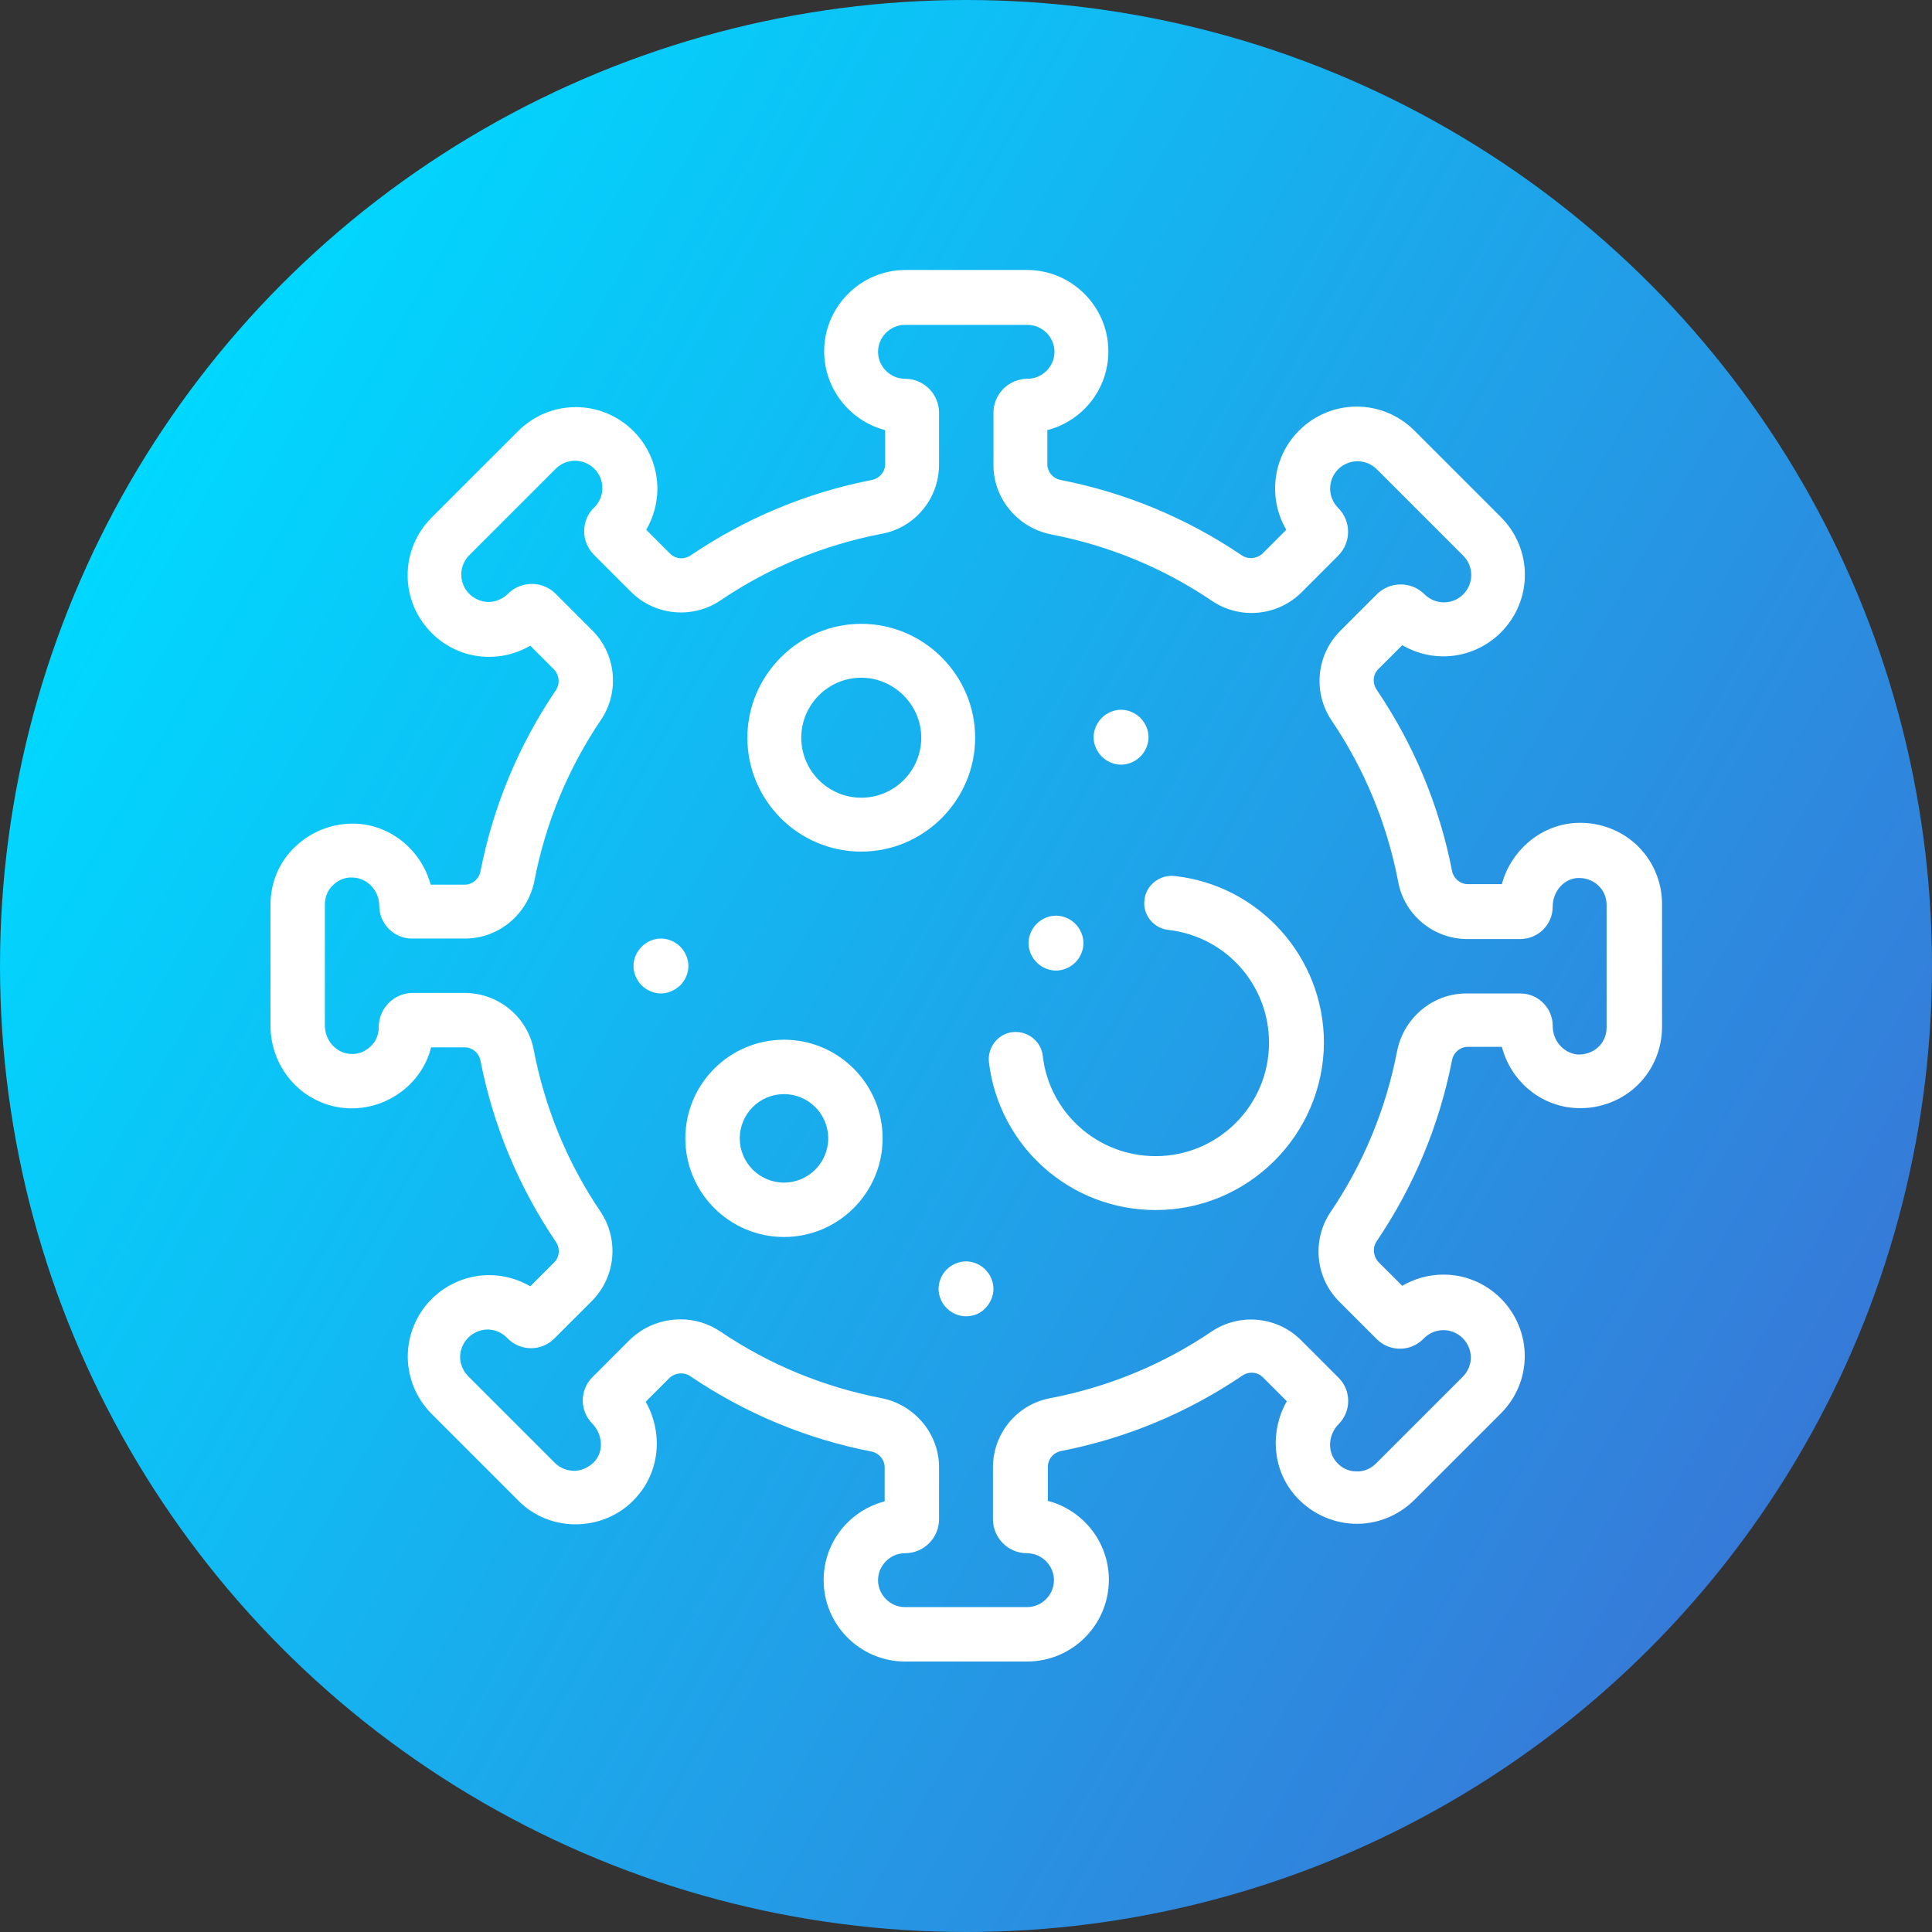 <?xml version="1.0" encoding="utf-8"?>
<!-- Generator: Adobe Illustrator 24.1.0, SVG Export Plug-In . SVG Version: 6.00 Build 0)  -->
<svg version="1.1" id="Capa_1" xmlns="http://www.w3.org/2000/svg" xmlns:xlink="http://www.w3.org/1999/xlink" x="0px" y="0px"
	 viewBox="0 0 380 380" style="enable-background:new 0 0 380 380;" xml:space="preserve">
<rect x="0" y="0" width="380" height="380" fill="#333333" stroke="none"/>
<style type="text/css">
	.st0{fill-rule:evenodd;clip-rule:evenodd;fill:url(#SVGID_1_);}
	.st1{fill:#FFFFFF;}
</style>
<g>
	
		<linearGradient id="SVGID_1_" gradientUnits="userSpaceOnUse" x1="25.428" y1="-4414.984" x2="354.572" y2="-4605.016" gradientTransform="matrix(1 0 0 -1 0 -4320)">
		<stop  offset="0" style="stop-color:#00D8FF"/>
		<stop  offset="1" style="stop-color:#367AD8"/>
	</linearGradient>
	<circle class="st0" cx="190" cy="190" r="190"/>
</g>
<g id="XMLID_1497_">
	<g id="XMLID_1687_">
		<path id="XMLID_898_" class="st1" d="M202,326.8H178c-8.8,0-16-7.2-16-16c0-7.5,5.1-13.7,12-15.5v-6.7c0-1.5-1.1-2.8-2.6-3.1
			c-12.8-2.5-24.8-7.5-35.6-14.8c-1.3-0.9-3-0.7-4.1,0.3l-4.7,4.7c3.3,5.8,2.9,13.2-1.5,18.4c-2.9,3.5-7.1,5.5-11.6,5.7
			c-4.5,0.2-8.9-1.5-12-4.7l-17-17c-3-3-4.7-7.1-4.7-11.3s1.7-8.3,4.7-11.3c3-3,7.1-4.7,11.3-4.7c2.9,0,5.7,0.8,8.1,2.2l4.7-4.7
			c1.1-1.1,1.2-2.8,0.3-4.1c-7.3-10.8-12.3-22.8-14.8-35.6c-0.3-1.5-1.6-2.6-3.1-2.6h-6.6c-0.7,2.8-2.2,5.4-4.4,7.5
			c-3.2,3-7.3,4.6-11.7,4.5c-8.7-0.3-15.5-7.5-15.5-16.3V178c0-4.4,1.7-8.5,4.9-11.5c3.2-3,7.3-4.6,11.7-4.5
			c7.1,0.2,13.1,5.3,14.9,12h6.7c1.5,0,2.8-1.1,3.1-2.6c2.5-12.8,7.5-24.8,14.8-35.6c0.9-1.3,0.7-3-0.3-4.1l-4.7-4.7
			c-2.4,1.4-5.2,2.2-8.1,2.2c-4.3,0-8.3-1.7-11.3-4.7c-6.3-6.3-6.3-16.4,0-22.7l17-17c6.3-6.3,16.4-6.3,22.7,0c3,3,4.7,7.1,4.7,11.3
			c0,2.9-0.8,5.7-2.2,8.1l4.7,4.7c1.1,1.1,2.8,1.2,4.1,0.3c10.8-7.3,22.8-12.3,35.6-14.8c1.5-0.3,2.6-1.6,2.6-3.1v-6.7
			c-6.9-1.8-12-8.1-12-15.5c0-8.8,7.2-16,16-16H202c8.8,0,16,7.2,16,16c0,7.5-5.1,13.7-12,15.5v6.7c0,1.5,1.1,2.8,2.6,3.1
			c12.8,2.5,24.8,7.5,35.6,14.8c1.3,0.9,3,0.7,4.1-0.3l4.7-4.7c-3.6-6.1-2.8-14.2,2.5-19.5c6.3-6.3,16.4-6.3,22.7,0l17,17
			c6.3,6.3,6.3,16.4,0,22.7c-3,3-7.1,4.7-11.3,4.7c-2.9,0-5.7-0.8-8.1-2.2l-4.7,4.7c-1.1,1.1-1.2,2.8-0.3,4.1
			c7.3,10.8,12.3,22.8,14.8,35.6c0.3,1.5,1.6,2.6,3.1,2.6h6.7c1.7-6.4,7.3-11.4,14-12h0c4.5-0.4,9,1.1,12.3,4.1
			c3.3,3,5.2,7.3,5.2,11.8V202c0,4.5-1.9,8.8-5.2,11.8c-3.3,3-7.8,4.5-12.3,4.1c-6.8-0.6-12.3-5.5-14-12h-6.7
			c-1.5,0-2.8,1.1-3.1,2.6c-2.5,12.8-7.5,24.8-14.8,35.6c-0.9,1.3-0.7,3,0.3,4.1l4.7,4.7c2.4-1.4,5.2-2.2,8.1-2.2
			c4.3,0,8.3,1.7,11.3,4.7c3,3,4.7,7.1,4.7,11.3c0,4.3-1.7,8.3-4.7,11.3l-17,17c-3.2,3.2-7.6,4.9-12,4.7c-4.5-0.2-8.7-2.3-11.6-5.7
			c-4.4-5.2-4.8-12.6-1.5-18.4l-4.7-4.7c-1.1-1.1-2.8-1.2-4.1-0.3c-10.8,7.3-22.8,12.3-35.6,14.8c-1.5,0.3-2.6,1.6-2.6,3.1v6.7
			c6.9,1.8,12,8.1,12,15.5C218.1,319.6,210.9,326.8,202,326.8L202,326.8z M133.9,259.5c2.7,0,5.4,0.8,7.8,2.4
			c9.6,6.5,20.3,10.9,31.7,13.1c6.5,1.3,11.3,7,11.3,13.6v10.2c0,3.7-3,6.7-6.7,6.7c-2.9,0-5.3,2.4-5.3,5.3s2.4,5.3,5.3,5.3H202
			c2.9,0,5.3-2.4,5.3-5.3s-2.4-5.3-5.3-5.3c-3.7,0-6.7-3-6.7-6.7v-10.2c0-6.6,4.7-12.4,11.3-13.6c11.4-2.2,22.1-6.6,31.7-13.1
			c5.5-3.7,12.9-3,17.6,1.7l7.4,7.4c2.5,2.5,2.5,6.6,0,9.1c-2,2-2.3,5.3-0.5,7.4c1,1.2,2.4,1.9,3.9,1.9c1.5,0.1,2.9-0.5,4-1.6l17-17
			c1-1,1.6-2.4,1.6-3.8c0-1.4-0.6-2.8-1.6-3.8c-2.1-2.1-5.5-2.1-7.6,0l-0.2,0.2c-2.5,2.5-6.6,2.5-9.1,0l-7.4-7.4
			c-4.7-4.7-5.4-12.1-1.7-17.6c6.5-9.6,10.9-20.3,13.1-31.7c1.3-6.5,7-11.3,13.6-11.3H299c3.6,0,6.4,2.9,6.4,6.4
			c0,2.9,2.1,5.3,4.8,5.6c1.5,0.1,3-0.4,4.1-1.4c1.1-1,1.7-2.4,1.7-3.9V178c0-1.5-0.6-2.9-1.7-3.9c-1.1-1-2.6-1.5-4.1-1.4
			c-2.7,0.2-4.8,2.7-4.8,5.6c0,3.6-2.9,6.4-6.4,6.4h-10.4c-6.6,0-12.4-4.7-13.6-11.3c-2.2-11.4-6.6-22.1-13.1-31.7
			c-3.7-5.5-3-12.9,1.7-17.6l7.2-7.2c2.6-2.6,6.8-2.6,9.4,0c2.1,2.1,5.5,2.1,7.6,0c2.1-2.1,2.1-5.5,0-7.6l-17-17
			c-2.1-2.1-5.5-2.1-7.6,0c-2.1,2.1-2.1,5.5,0,7.6c2.6,2.6,2.6,6.8,0,9.4l-7.2,7.2c-4.7,4.7-12.1,5.4-17.6,1.7
			c-9.6-6.5-20.3-10.9-31.7-13.1c-6.5-1.3-11.3-7-11.3-13.6V81.2c0-3.7,3-6.7,6.7-6.7c2.9,0,5.3-2.4,5.3-5.3c0-2.9-2.4-5.3-5.3-5.3
			H178c-2.9,0-5.3,2.4-5.3,5.3c0,2.9,2.4,5.3,5.3,5.3c3.7,0,6.7,3,6.7,6.7v10.2c0,6.6-4.7,12.4-11.3,13.6
			c-11.4,2.2-22.1,6.6-31.7,13.1c-5.5,3.7-12.9,3-17.6-1.7l-7.2-7.2c-1.3-1.3-2-2.9-2-4.7c0-1.8,0.7-3.5,2-4.7
			c2.1-2.1,2.1-5.5,0-7.6c-2.1-2.1-5.5-2.1-7.6,0l-17,17c-2.1,2.1-2.1,5.5,0,7.6c1,1,2.4,1.6,3.8,1.6s2.8-0.6,3.8-1.6
			c2.6-2.6,6.8-2.6,9.4,0l7.2,7.2c4.7,4.7,5.4,12.1,1.7,17.6c-6.5,9.6-10.9,20.3-13.1,31.7c-1.3,6.5-7,11.3-13.6,11.3H81
			c-3.5,0-6.4-2.9-6.4-6.4c0-3-2.3-5.5-5.2-5.6c-1.5-0.1-2.9,0.5-3.9,1.5c-1.1,1-1.6,2.4-1.6,3.8v23.8c0,3,2.3,5.5,5.1,5.6
			c1.5,0.1,2.9-0.5,3.9-1.5c1.1-1,1.6-2.4,1.6-3.8c0-3.7,3-6.7,6.7-6.7h10.2c6.6,0,12.4,4.7,13.6,11.3c2.2,11.4,6.6,22.1,13.1,31.7
			c3.7,5.5,3,12.9-1.7,17.6l-7.4,7.4c-2.5,2.5-6.6,2.5-9.1,0l-0.2-0.2c-1-1-2.4-1.6-3.8-1.6s-2.8,0.6-3.8,1.6c-1,1-1.6,2.4-1.6,3.8
			c0,1.4,0.6,2.8,1.6,3.8l17,17c1.1,1.1,2.5,1.6,4,1.6c1.5-0.1,2.9-0.8,3.9-1.9c1.8-2.1,1.5-5.3-0.5-7.4c-2.5-2.5-2.5-6.6,0-9.1
			l7.4-7.4C126.7,260.8,130.3,259.5,133.9,259.5L133.9,259.5z"/>
	</g>
	<g id="XMLID_1654_">
		<path id="XMLID_895_" class="st1" d="M169.4,167.5c-12.4,0-22.4-10.1-22.4-22.4s10.1-22.4,22.4-22.4s22.4,10.1,22.4,22.4
			S181.7,167.5,169.4,167.5z M169.4,133.3c-6.5,0-11.8,5.3-11.8,11.8s5.3,11.8,11.8,11.8s11.8-5.3,11.8-11.8
			S175.8,133.3,169.4,133.3z"/>
	</g>
	<g id="XMLID_1656_">
		<path id="XMLID_892_" class="st1" d="M154.2,243.3c-10.7,0-19.4-8.7-19.4-19.4s8.7-19.4,19.4-19.4s19.4,8.7,19.4,19.4
			S164.9,243.3,154.2,243.3z M154.2,215.2c-4.8,0-8.7,3.9-8.7,8.7c0,4.8,3.9,8.7,8.7,8.7s8.7-3.9,8.7-8.7
			C162.9,219.1,159,215.2,154.2,215.2z"/>
	</g>
	<g id="XMLID_1104_">
		<path id="XMLID_891_" class="st1" d="M227.3,238c-16.8,0-30.8-12.5-32.8-29.1c-0.3-2.9,1.8-5.6,4.7-5.9c2.9-0.3,5.6,1.8,5.9,4.7
			c1.3,11.2,10.8,19.7,22.2,19.7c12.3,0,22.3-10,22.3-22.3c0-11.4-8.5-20.9-19.8-22.2c-2.9-0.3-5.1-3-4.7-5.9c0.3-2.9,3-5,5.9-4.7
			c16.7,1.8,29.4,16,29.4,32.8C260.3,223.2,245.5,238,227.3,238L227.3,238z"/>
	</g>
	<g id="XMLID_1101_">
		<path id="XMLID_890_" class="st1" d="M220.5,150.4c-1.4,0-2.8-0.6-3.8-1.6s-1.6-2.4-1.6-3.8c0-1.4,0.6-2.8,1.6-3.8
			c1-1,2.4-1.6,3.8-1.6s2.8,0.6,3.8,1.6c1,1,1.6,2.4,1.6,3.8s-0.6,2.8-1.6,3.8C223.3,149.8,221.9,150.4,220.5,150.4z"/>
	</g>
	<g id="XMLID_1094_">
		<path id="XMLID_889_" class="st1" d="M190,258.9c-1.4,0-2.8-0.6-3.8-1.6c-1-1-1.6-2.4-1.6-3.8s0.6-2.8,1.6-3.8
			c1-1,2.4-1.6,3.8-1.6c1.4,0,2.8,0.6,3.8,1.6c1,1,1.6,2.4,1.6,3.8s-0.6,2.8-1.6,3.8C192.8,258.4,191.4,258.9,190,258.9z"/>
	</g>
	<g id="XMLID_1660_">
		<path id="XMLID_888_" class="st1" d="M130,195.4c-1.4,0-2.8-0.6-3.8-1.6c-1-1-1.6-2.4-1.6-3.8c0-1.4,0.6-2.8,1.6-3.8
			c1-1,2.4-1.6,3.8-1.6c1.4,0,2.8,0.6,3.8,1.6c1,1,1.6,2.4,1.6,3.8s-0.6,2.8-1.6,3.8C132.7,194.8,131.4,195.4,130,195.4z"/>
	</g>
	<g id="XMLID_1493_">
		<path id="XMLID_887_" class="st1" d="M207.7,190.9c-1.4,0-2.8-0.6-3.8-1.6c-1-1-1.6-2.4-1.6-3.8c0-1.4,0.6-2.8,1.6-3.8
			c1-1,2.4-1.6,3.8-1.6s2.8,0.6,3.8,1.6c1,1,1.6,2.4,1.6,3.8c0,1.4-0.6,2.8-1.6,3.8C210.5,190.3,209.1,190.9,207.7,190.9z"/>
	</g>
</g>
</svg>
